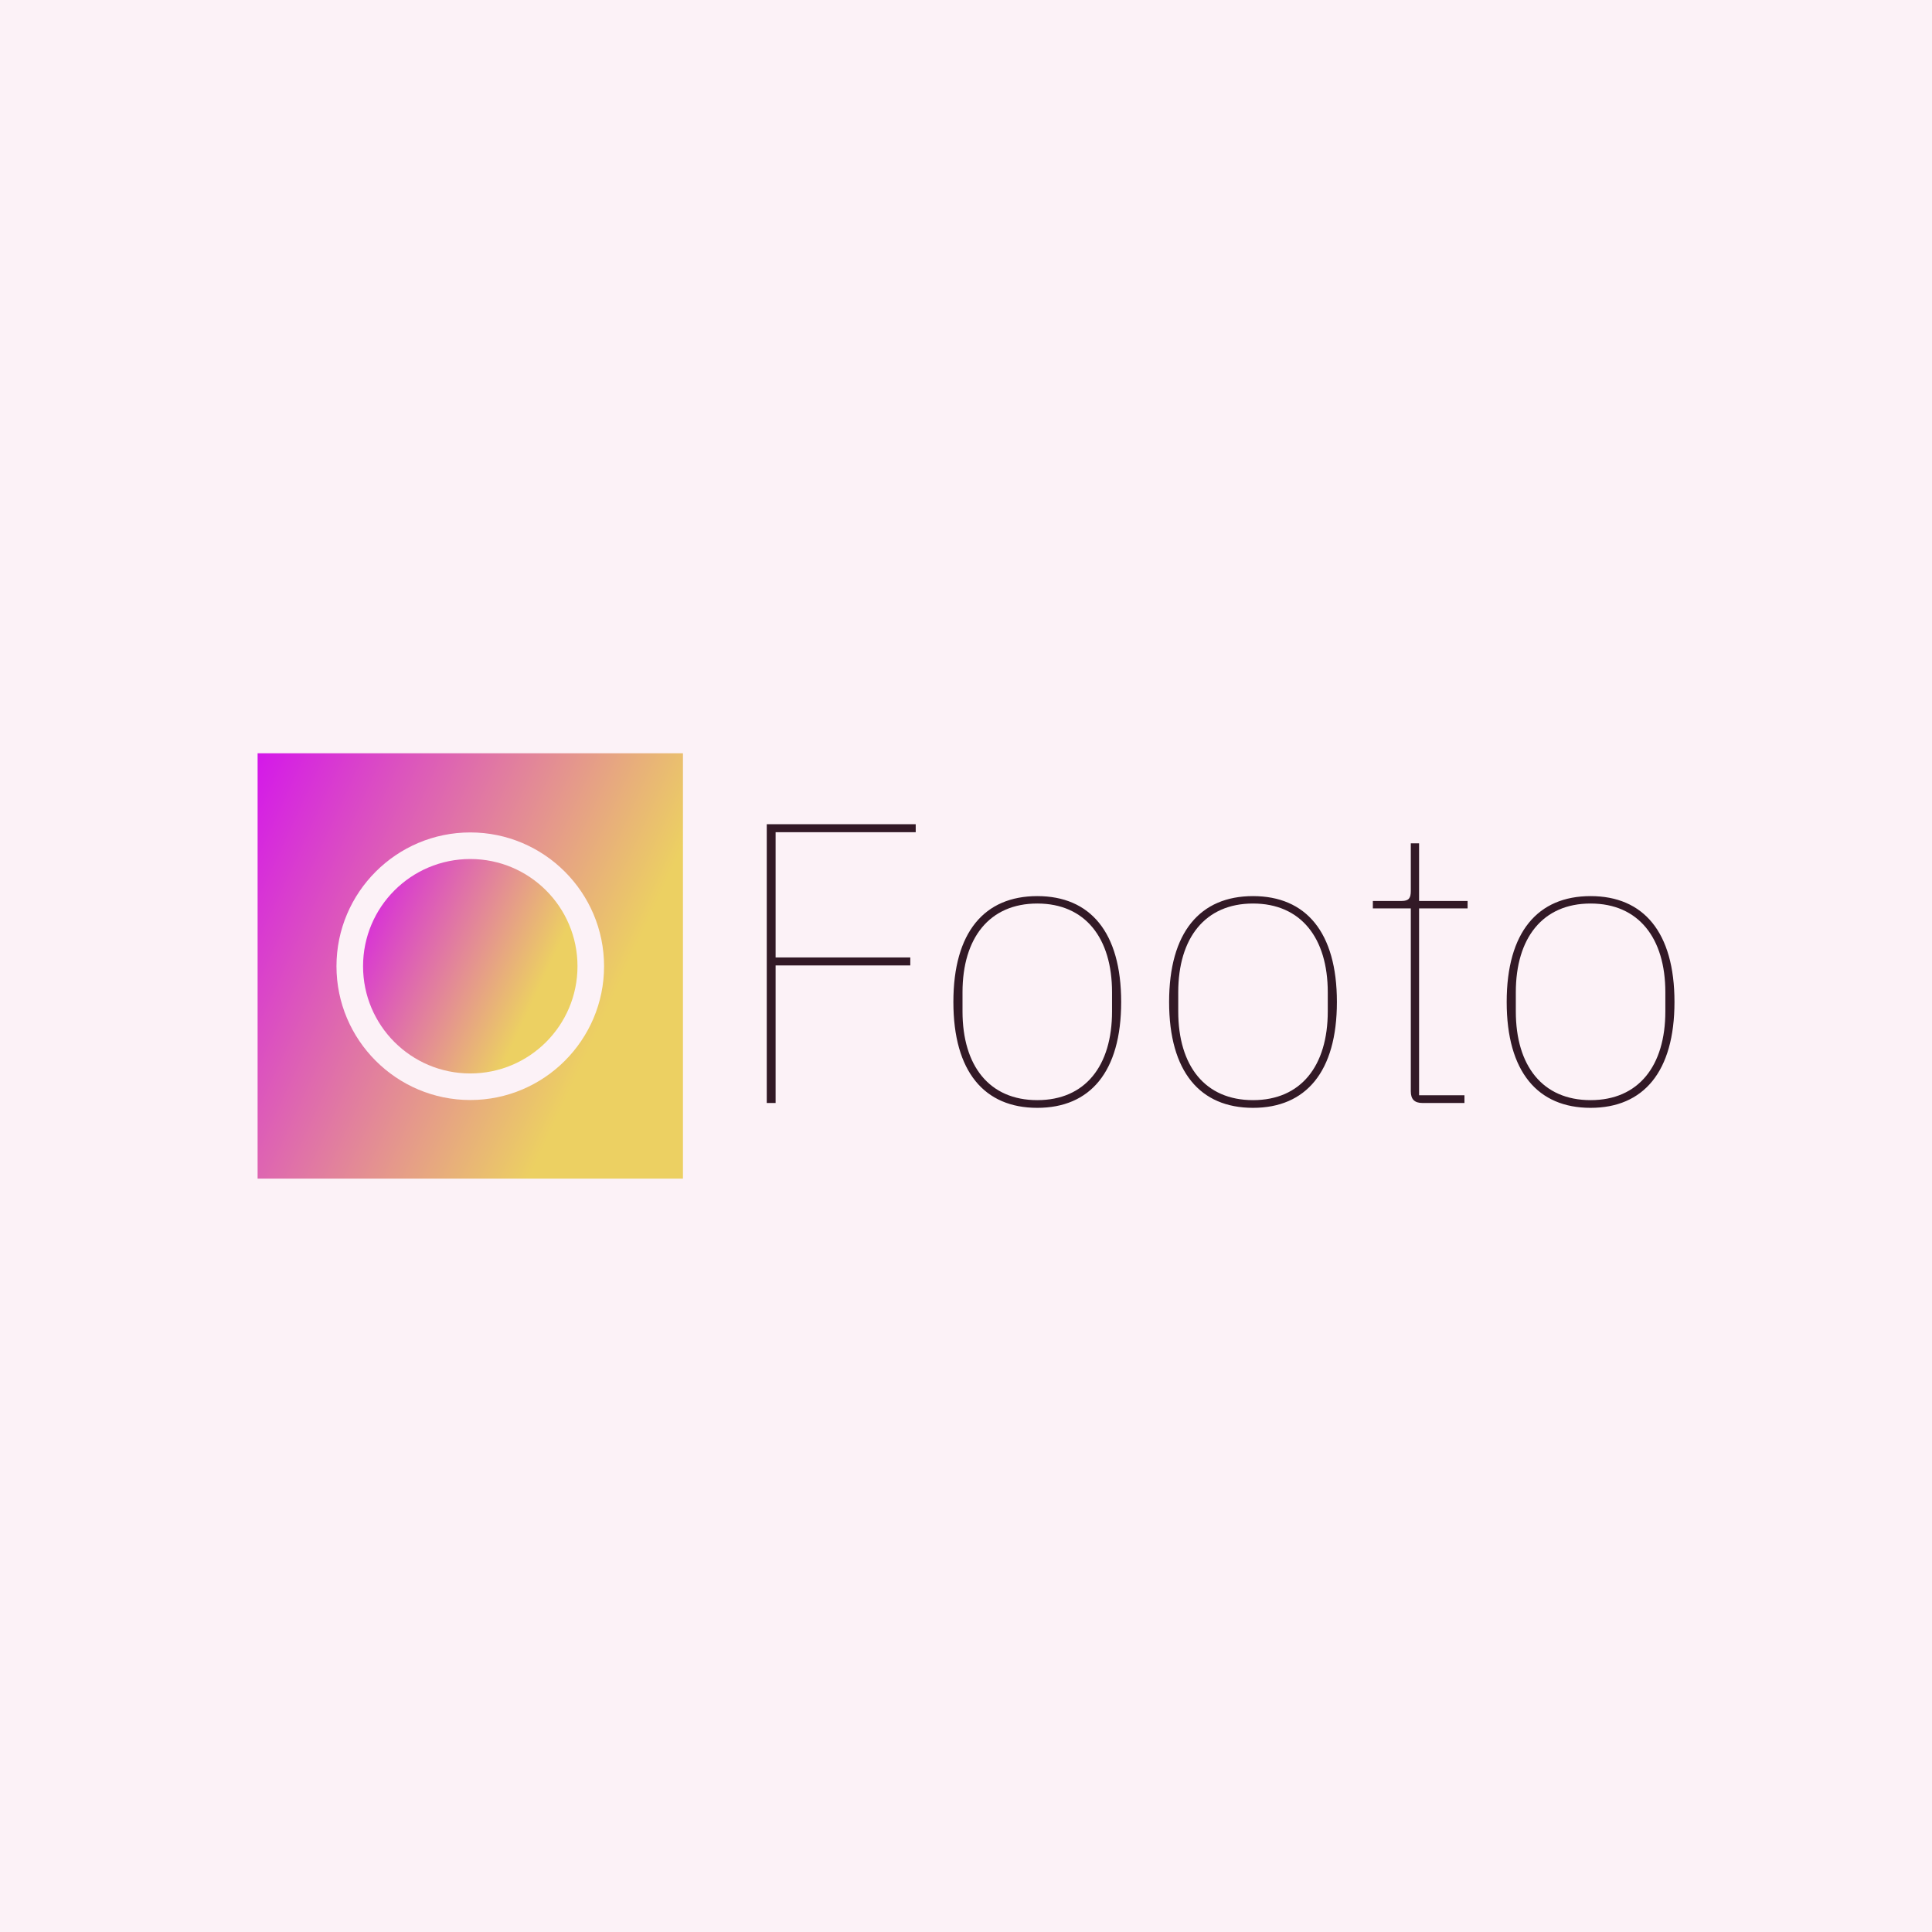<svg data-v-fde0c5aa="" xmlns="http://www.w3.org/2000/svg" viewBox="0 0 300 300" class="iconLeft"><!----><defs data-v-fde0c5aa=""><!----></defs><rect data-v-fde0c5aa="" fill="#FCF2F7" x="0" y="0" width="300px" height="300px" class="logo-background-square"></rect><defs data-v-fde0c5aa=""><!----></defs><g data-v-fde0c5aa="" id="eabe89f5-f173-442b-9ec2-5ffcda247e2f" fill="#321926" transform="matrix(4.431,0,0,4.431,112.371,107.687)"><path d="M1.82 14.35L1.82 9.53L6.54 9.53L6.54 9.25L1.82 9.25L1.82 4.86L6.73 4.86L6.73 4.58L1.51 4.58L1.51 14.35ZM10.99 14.52C12.84 14.52 13.93 13.26 13.93 10.81C13.93 8.36 12.84 7.10 10.99 7.10C9.14 7.10 8.05 8.36 8.05 10.81C8.05 13.26 9.14 14.52 10.99 14.52ZM10.99 14.25C9.31 14.25 8.37 13.05 8.37 11.14L8.37 10.47C8.37 8.57 9.31 7.36 10.99 7.36C12.67 7.36 13.61 8.57 13.61 10.47L13.61 11.14C13.61 13.05 12.67 14.25 10.99 14.25ZM18.55 14.52C20.40 14.52 21.49 13.26 21.49 10.81C21.49 8.36 20.40 7.10 18.55 7.10C16.70 7.10 15.61 8.36 15.61 10.81C15.61 13.26 16.70 14.52 18.55 14.52ZM18.55 14.25C16.87 14.25 15.93 13.05 15.93 11.14L15.93 10.47C15.93 8.57 16.87 7.36 18.55 7.36C20.23 7.36 21.17 8.57 21.17 10.47L21.17 11.14C21.17 13.05 20.23 14.25 18.55 14.25ZM25.96 14.35L25.96 14.08L24.37 14.08L24.37 7.53L26.07 7.53L26.07 7.27L24.37 7.27L24.37 5.25L24.08 5.25L24.08 6.92C24.08 7.17 24.01 7.27 23.76 7.27L22.75 7.27L22.75 7.53L24.08 7.53L24.08 13.94C24.08 14.22 24.21 14.35 24.49 14.35ZM30.38 14.52C32.23 14.52 33.32 13.26 33.32 10.81C33.32 8.36 32.23 7.10 30.38 7.10C28.53 7.10 27.44 8.36 27.44 10.81C27.44 13.26 28.53 14.52 30.38 14.52ZM30.38 14.25C28.70 14.25 27.76 13.05 27.76 11.14L27.76 10.47C27.76 8.57 28.70 7.36 30.38 7.36C32.06 7.36 33.00 8.57 33.00 10.47L33.00 11.14C33.00 13.05 32.06 14.25 30.38 14.25Z"></path></g><defs data-v-fde0c5aa=""><linearGradient data-v-fde0c5aa="" gradientTransform="rotate(25)" id="de8c3cca-bb42-4d7b-a521-7be62a8ce0f9" x1="0%" y1="0%" x2="100%" y2="0%"><stop data-v-fde0c5aa="" offset="0%" stop-color="#D418EA" stop-opacity="1"></stop><stop data-v-fde0c5aa="" offset="100%" stop-color="#ECD062" stop-opacity="1"></stop></linearGradient></defs><g data-v-fde0c5aa="" id="9e73a04b-0fa6-4f1f-be93-0b11b25bc15f" stroke="none" fill="url(#de8c3cca-bb42-4d7b-a521-7be62a8ce0f9)" transform="matrix(2.064,0,0,2.064,40,116.969)"><circle cx="16" cy="16.021" r="8.066"></circle><path d="M32 0H0v32h32V0zM16 26.086c-5.551 0-10.066-4.516-10.066-10.065 0-5.55 4.516-10.066 10.066-10.066 5.55 0 10.065 4.516 10.065 10.066.001 5.55-4.515 10.065-10.065 10.065z"></path></g><!----></svg>